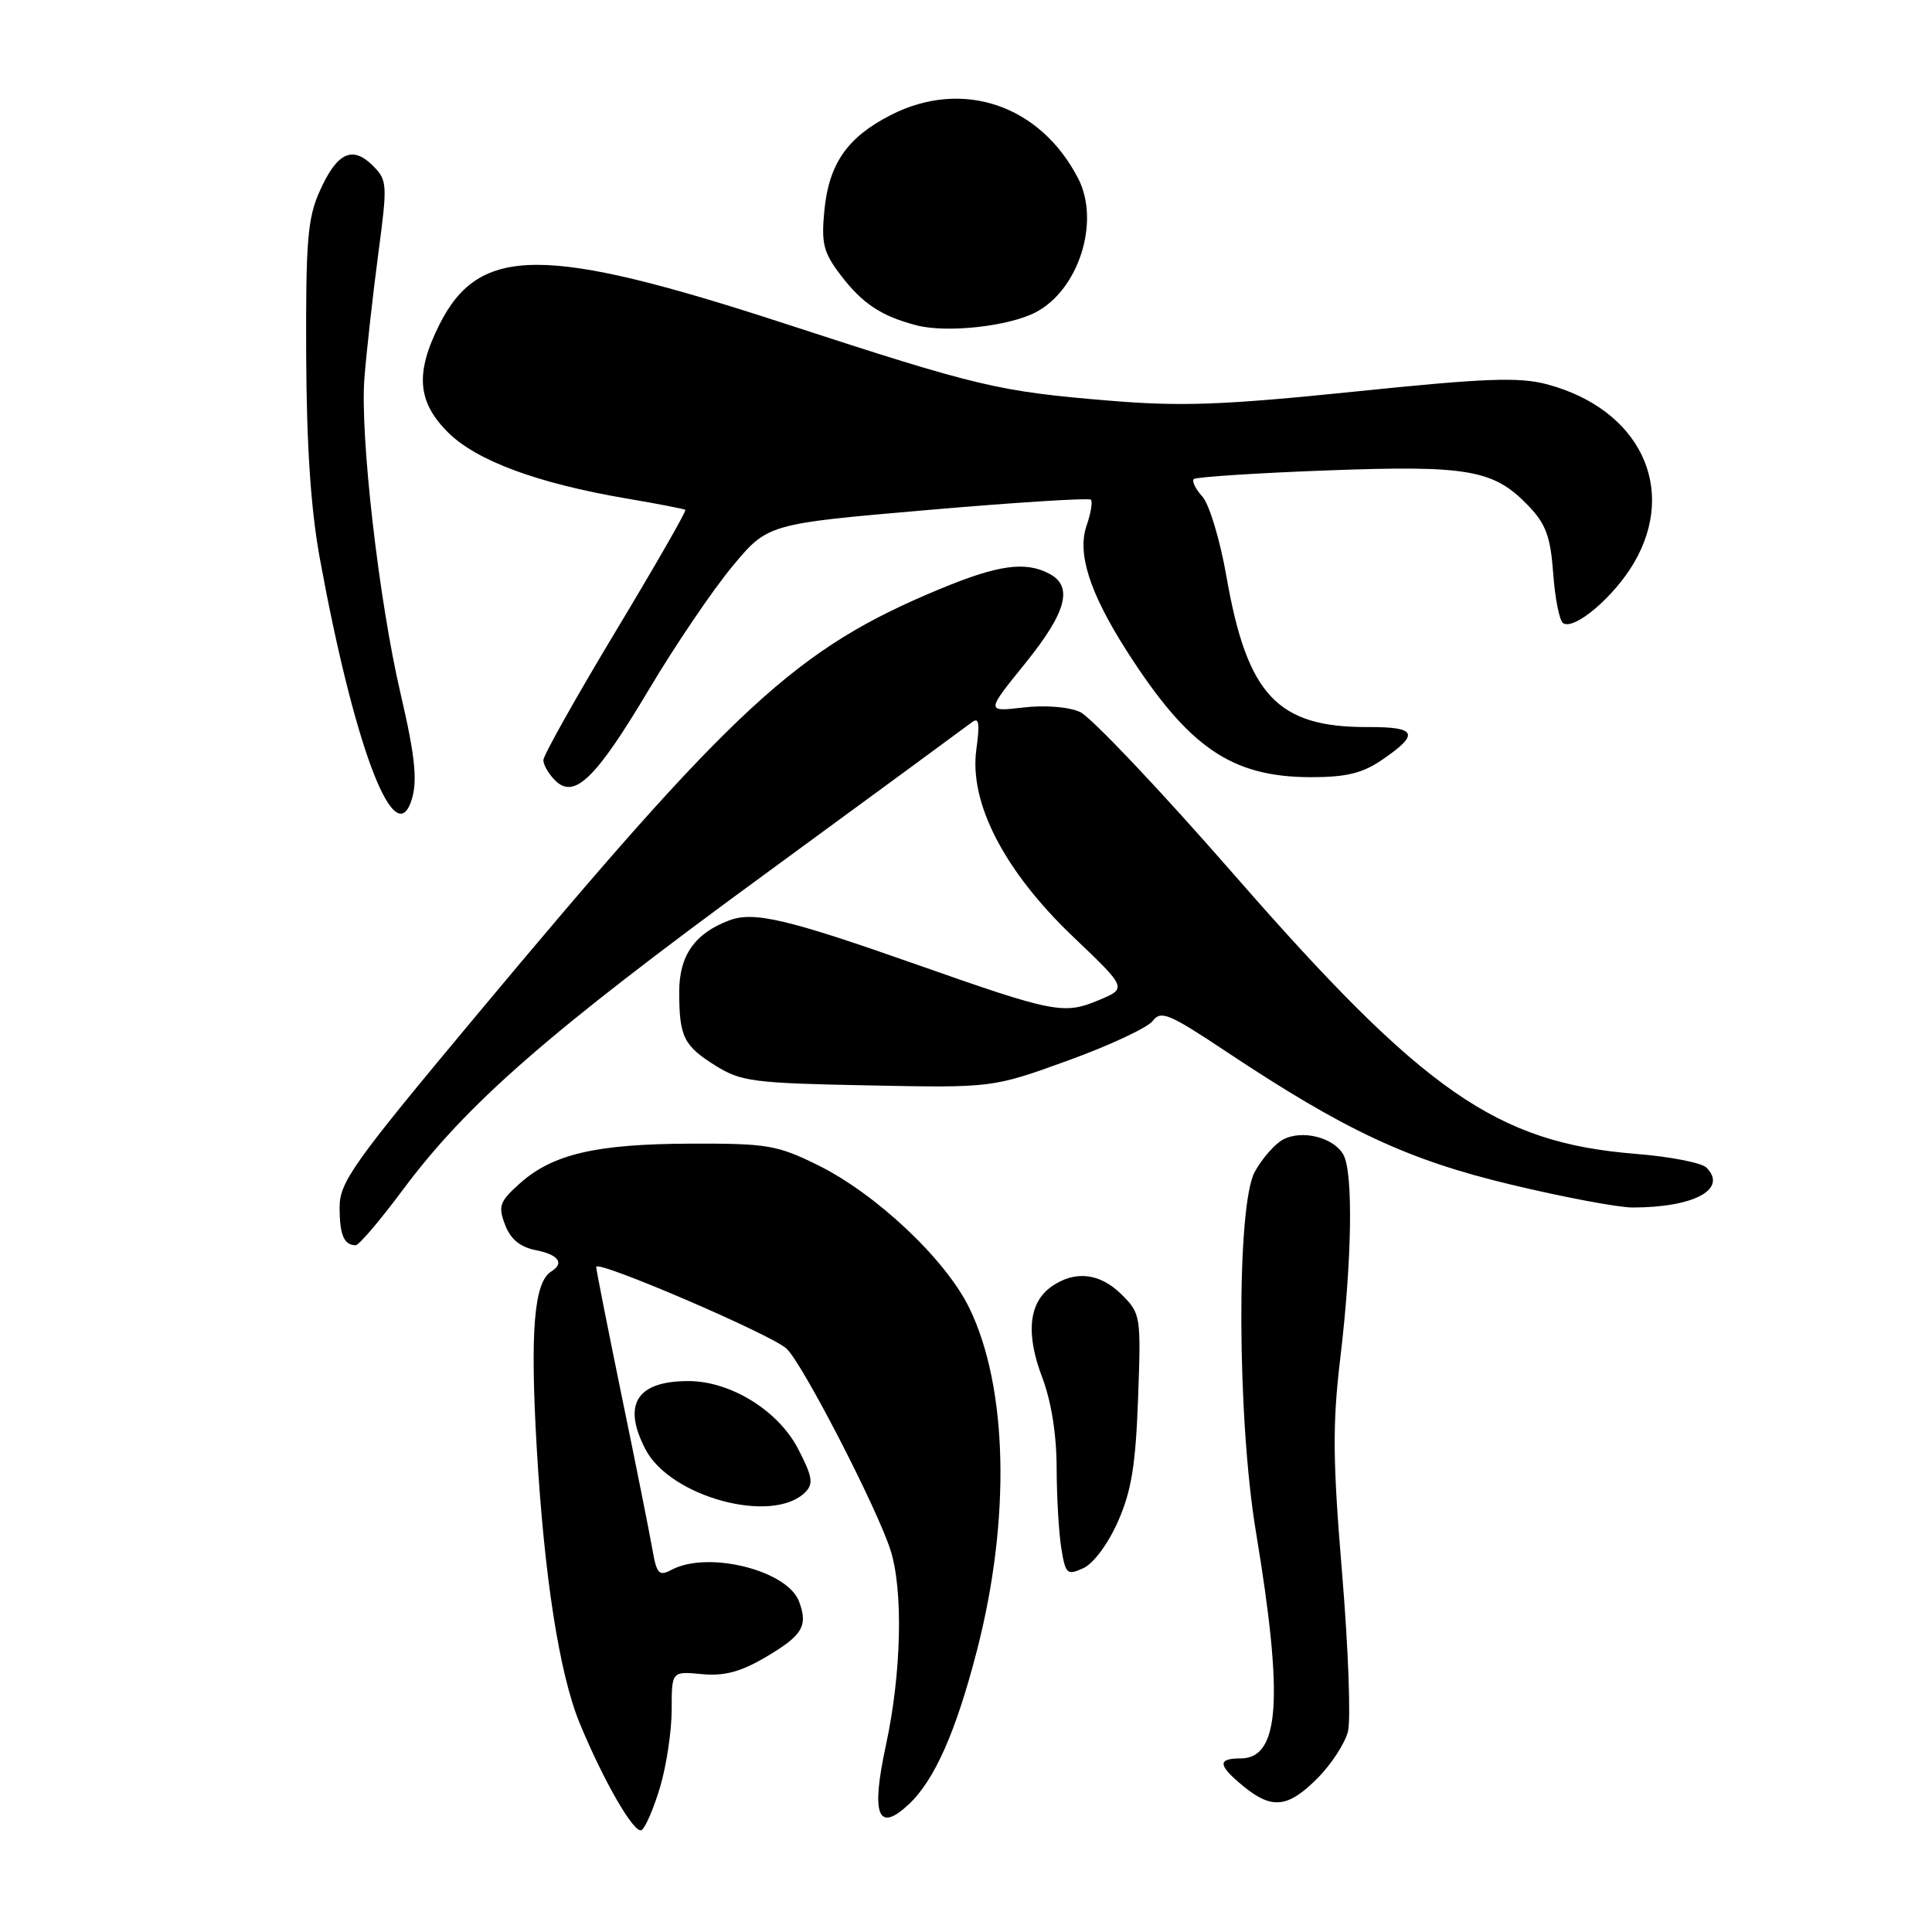 <?xml version="1.0" encoding="UTF-8" standalone="no"?>
<!DOCTYPE svg PUBLIC "-//W3C//DTD SVG 1.1//EN" "http://www.w3.org/Graphics/SVG/1.1/DTD/svg11.dtd" >
<svg xmlns="http://www.w3.org/2000/svg" xmlns:xlink="http://www.w3.org/1999/xlink" version="1.1" viewBox="0 0 256 256">
 <g >
 <path fill="currentColor"
d=" M 87.47 236.78 C 88.31 233.95 89.00 229.34 89.00 226.54 C 89.00 221.45 89.00 221.45 92.99 221.83 C 95.95 222.11 98.10 221.54 101.37 219.63 C 106.34 216.71 107.10 215.47 105.88 212.21 C 104.34 208.06 93.79 205.44 88.98 208.01 C 87.32 208.90 87.01 208.56 86.44 205.26 C 86.08 203.19 84.26 194.09 82.39 185.03 C 80.53 175.97 79.00 168.25 79.00 167.87 C 79.00 166.87 102.12 176.79 104.21 178.69 C 106.28 180.56 116.18 199.74 117.99 205.38 C 119.70 210.69 119.45 221.71 117.40 231.19 C 115.38 240.54 116.31 242.94 120.44 239.06 C 123.84 235.86 126.68 229.44 129.46 218.66 C 133.94 201.27 133.55 183.82 128.44 173.32 C 125.31 166.87 116.05 158.15 108.30 154.35 C 102.97 151.73 101.61 151.50 91.50 151.54 C 78.98 151.58 73.24 152.92 68.89 156.80 C 66.19 159.22 65.98 159.81 66.92 162.28 C 67.64 164.19 68.90 165.23 70.98 165.65 C 74.02 166.25 74.83 167.37 73.04 168.48 C 70.77 169.88 70.23 176.35 71.11 191.67 C 72.10 208.85 74.11 221.76 76.81 228.33 C 80.00 236.05 84.06 243.08 85.01 242.49 C 85.53 242.18 86.63 239.60 87.47 236.78 Z  M 174.54 235.66 C 176.38 233.82 178.21 231.02 178.61 229.43 C 179.01 227.84 178.66 218.43 177.84 208.52 C 176.59 193.51 176.55 188.75 177.59 180.00 C 179.14 167.08 179.32 155.47 178.03 153.05 C 176.78 150.72 172.53 149.64 169.99 151.01 C 168.91 151.59 167.23 153.51 166.26 155.28 C 163.82 159.75 163.91 187.94 166.42 203.00 C 170.10 225.15 169.57 233.00 164.38 233.00 C 161.28 233.00 161.38 233.91 164.75 236.68 C 168.53 239.78 170.64 239.56 174.54 235.66 Z  M 148.13 201.62 C 149.92 197.58 150.48 194.14 150.80 185.31 C 151.20 174.39 151.15 174.06 148.65 171.56 C 145.77 168.68 142.46 168.29 139.34 170.47 C 136.32 172.59 135.89 176.70 138.09 182.49 C 139.30 185.67 140.00 190.06 140.01 194.50 C 140.02 198.35 140.30 203.15 140.63 205.17 C 141.19 208.59 141.40 208.77 143.55 207.79 C 144.88 207.19 146.83 204.57 148.13 201.62 Z  M 106.70 197.73 C 107.82 196.61 107.66 195.66 105.73 191.94 C 103.09 186.89 96.79 183.00 91.22 183.00 C 84.37 183.00 82.43 186.07 85.52 192.03 C 88.80 198.38 102.39 202.04 106.70 197.73 Z  M 53.31 157.75 C 61.83 146.28 72.58 136.88 101.00 116.09 C 115.58 105.42 128.06 96.26 128.75 95.73 C 129.72 94.97 129.86 95.76 129.37 99.31 C 128.40 106.39 133.07 115.42 142.19 124.12 C 149.36 130.95 149.36 130.95 145.58 132.53 C 140.96 134.46 139.66 134.21 121.53 127.83 C 104.26 121.75 99.87 120.72 96.59 121.97 C 92.04 123.69 90.00 126.63 90.00 131.42 C 90.00 137.38 90.59 138.58 94.85 141.23 C 98.19 143.31 99.90 143.53 115.00 143.82 C 131.50 144.15 131.50 144.15 141.50 140.53 C 147.00 138.54 152.05 136.18 152.73 135.29 C 153.82 133.85 154.89 134.29 162.39 139.28 C 178.20 149.80 186.53 153.70 200.23 156.97 C 207.19 158.64 214.43 160.00 216.32 160.00 C 224.48 160.00 228.97 157.57 226.11 154.71 C 225.47 154.07 221.25 153.25 216.72 152.89 C 198.33 151.42 188.70 144.73 163.61 116.00 C 153.77 104.72 144.54 94.98 143.11 94.34 C 141.59 93.66 138.45 93.41 135.58 93.75 C 130.65 94.32 130.65 94.32 135.83 87.92 C 141.30 81.15 142.24 77.73 139.07 76.04 C 135.88 74.33 132.25 74.84 124.46 78.08 C 105.50 85.97 97.50 93.35 62.84 134.89 C 46.79 154.12 45.00 156.64 45.00 159.97 C 45.00 163.62 45.58 165.00 47.13 165.00 C 47.56 165.00 50.34 161.74 53.31 157.75 Z  M 54.39 106.42 C 55.39 103.81 55.10 100.58 53.06 91.83 C 50.19 79.53 47.68 57.57 48.29 50.06 C 48.58 46.45 49.40 39.10 50.11 33.73 C 51.36 24.35 51.33 23.88 49.39 21.94 C 46.69 19.25 44.65 20.22 42.38 25.29 C 40.76 28.87 40.51 31.89 40.57 46.98 C 40.62 59.04 41.18 67.46 42.38 74.00 C 46.83 98.34 52.07 112.47 54.39 106.42 Z  M 86.00 91.34 C 89.49 85.48 94.46 78.15 97.04 75.05 C 101.73 69.41 101.73 69.41 122.91 67.58 C 134.55 66.57 144.29 65.96 144.55 66.21 C 144.80 66.47 144.54 68.01 143.98 69.64 C 142.70 73.31 144.39 78.57 149.31 86.27 C 157.48 99.04 163.15 102.94 173.60 102.98 C 178.30 102.99 180.47 102.48 183.03 100.75 C 188.17 97.26 187.80 96.31 181.28 96.34 C 169.26 96.39 165.26 92.14 162.51 76.39 C 161.67 71.58 160.24 66.82 159.33 65.81 C 158.42 64.81 157.91 63.76 158.18 63.48 C 158.46 63.21 166.31 62.69 175.63 62.34 C 194.55 61.63 197.91 62.21 202.52 67.02 C 204.85 69.45 205.45 71.10 205.81 76.01 C 206.05 79.32 206.64 82.28 207.13 82.58 C 208.65 83.52 213.88 79.06 216.50 74.60 C 222.32 64.65 217.23 54.19 204.98 50.92 C 201.28 49.94 196.85 50.10 179.50 51.89 C 162.02 53.68 156.58 53.88 147.00 53.09 C 132.21 51.86 129.72 51.27 104.00 42.88 C 72.13 32.48 63.53 32.49 58.25 42.96 C 55.00 49.41 55.29 53.22 59.34 57.27 C 63.10 61.04 71.21 64.04 83.00 66.05 C 87.12 66.75 90.64 67.43 90.81 67.56 C 90.99 67.69 86.82 74.95 81.56 83.69 C 76.30 92.43 72.00 100.10 72.00 100.72 C 72.00 101.35 72.70 102.56 73.56 103.41 C 76.10 105.95 78.94 103.20 86.00 91.34 Z  M 137.20 41.40 C 142.92 38.44 145.81 29.40 142.88 23.68 C 137.85 13.89 127.53 10.39 118.02 15.25 C 112.27 18.19 109.83 21.70 109.23 27.92 C 108.81 32.28 109.11 33.46 111.41 36.48 C 114.30 40.26 116.81 41.91 121.50 43.12 C 125.49 44.14 133.61 43.25 137.20 41.40 Z "/>
</g>
</svg>
